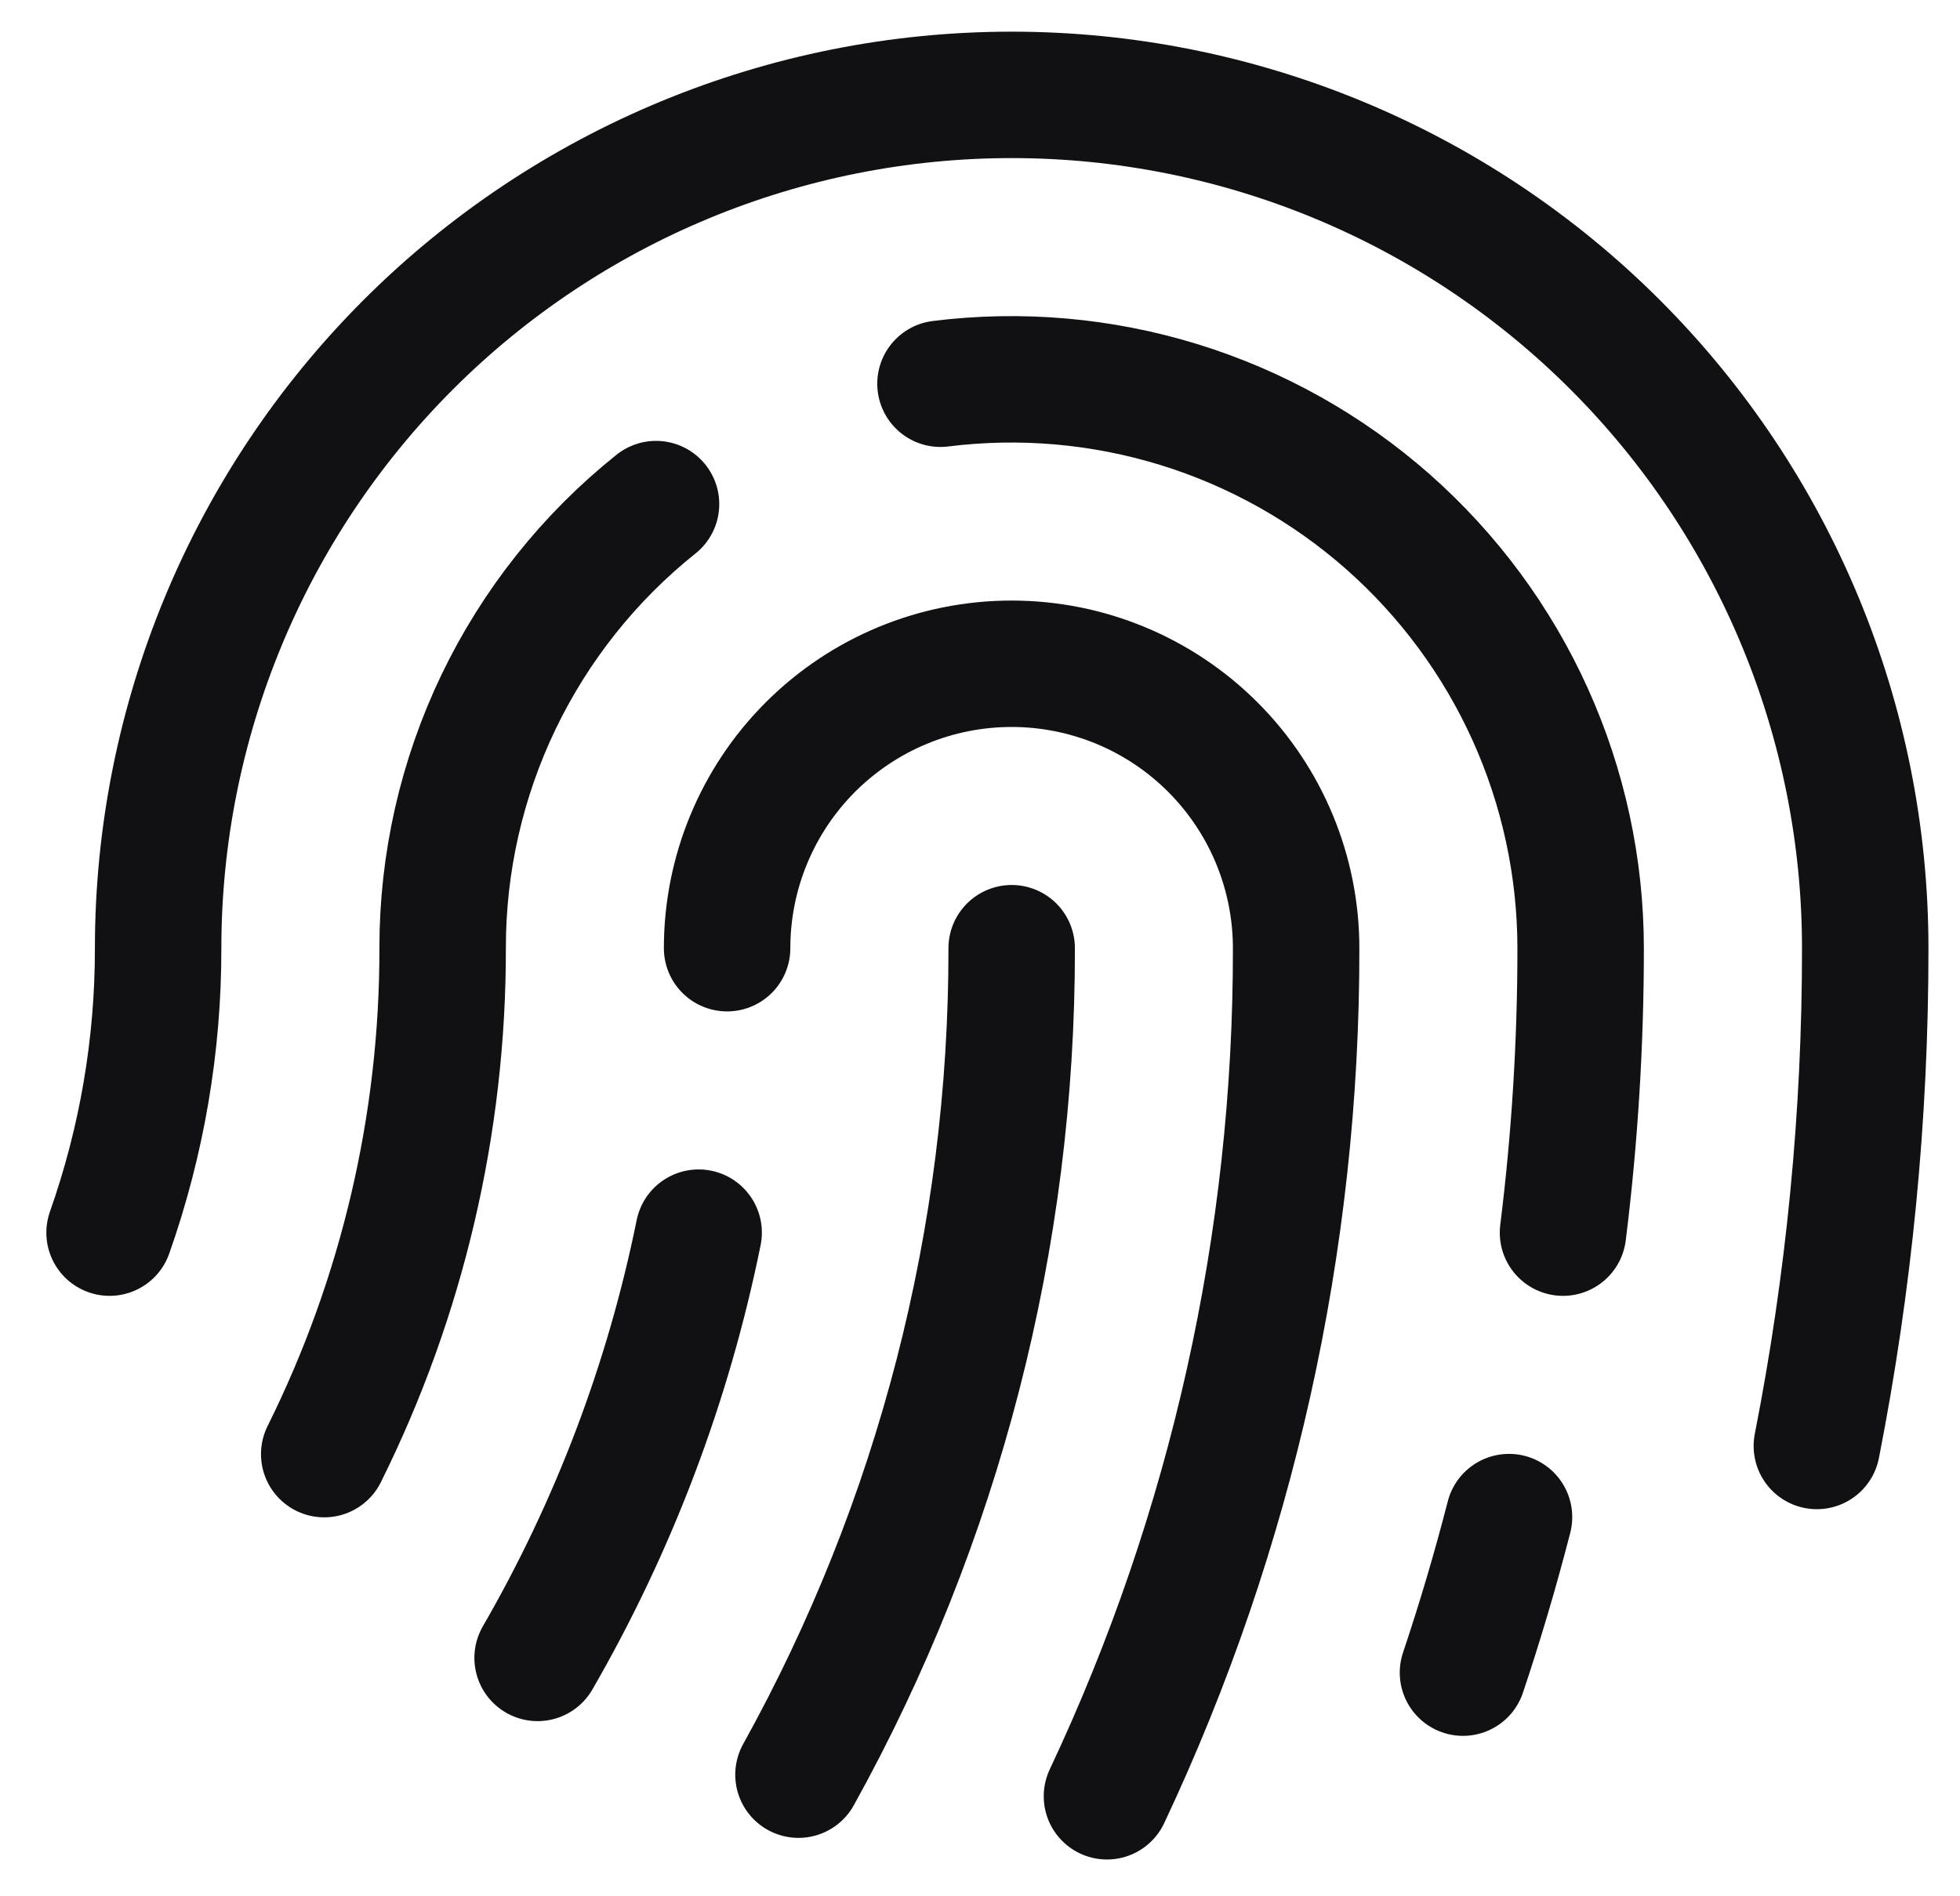<svg width="31" height="30" viewBox="0 0 31 30" fill="none" xmlns="http://www.w3.org/2000/svg">
<g id="Fingerprint">
<path id="Vector" d="M5.128 23.005C6.364 20.518 7.005 17.778 7.001 15.001C6.999 13.652 7.302 12.32 7.886 11.103C8.471 9.887 9.321 8.818 10.376 7.975M16.001 15.001C16.008 19.575 14.848 24.076 12.629 28.076M11.5 15.001C11.5 13.808 11.974 12.663 12.818 11.819C13.662 10.975 14.806 10.501 16 10.501C17.194 10.501 18.338 10.975 19.182 11.819C20.026 12.663 20.5 13.808 20.5 15.001C20.507 19.639 19.485 24.221 17.508 28.418M28.736 22.876C29.246 20.282 29.503 17.645 29.501 15.001C29.501 11.421 28.079 7.987 25.547 5.455C23.015 2.923 19.582 1.501 16.001 1.501C12.421 1.501 8.987 2.923 6.455 5.455C3.924 7.987 2.501 11.421 2.501 15.001C2.503 16.534 2.243 18.056 1.733 19.501M11.05 19.501C10.57 21.867 9.71 24.139 8.503 26.229M14.875 6.071C16.142 5.912 17.428 6.025 18.648 6.401C19.867 6.777 20.994 7.409 21.951 8.253C22.908 9.098 23.675 10.136 24.201 11.299C24.727 12.463 24.999 13.725 25 15.001C25 16.505 24.907 18.008 24.721 19.501M23.867 24.001C23.653 24.833 23.41 25.654 23.139 26.462" stroke="#111013" stroke-width="2" stroke-linecap="round" stroke-linejoin="round"/>
</g>
</svg>
